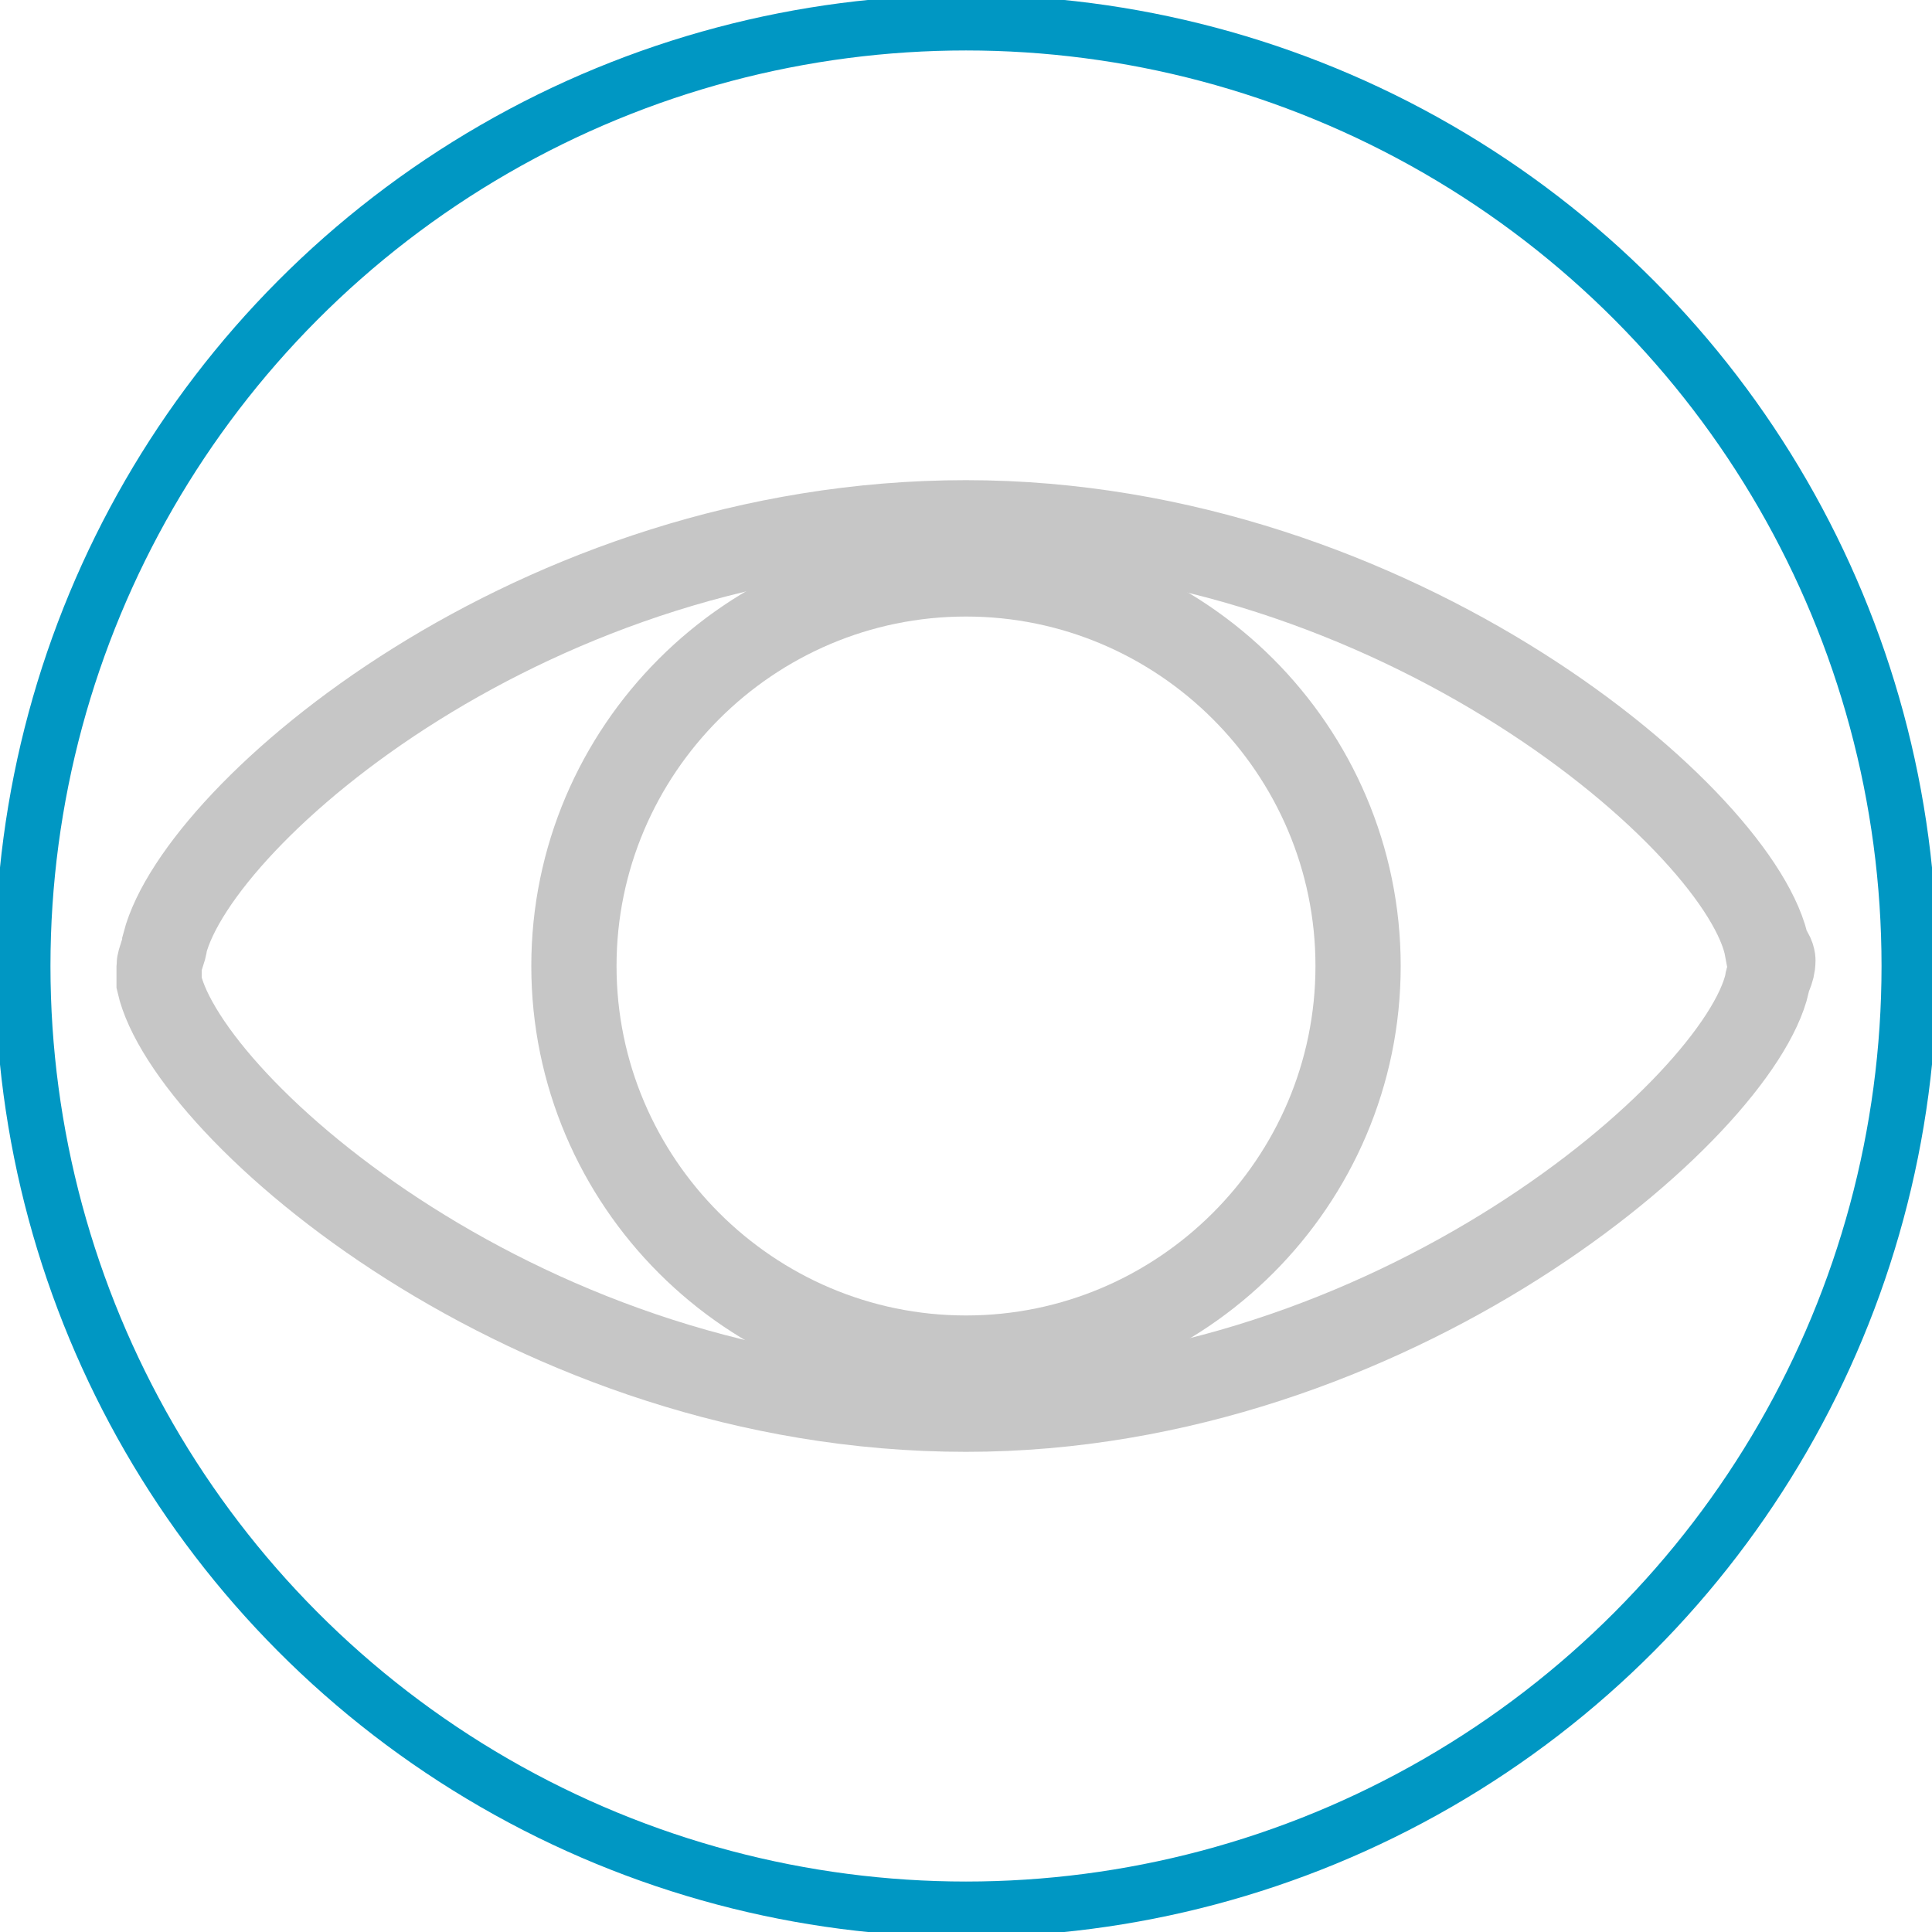 <?xml version="1.0" encoding="utf-8"?>
<!-- Generator: Adobe Illustrator 26.2.1, SVG Export Plug-In . SVG Version: 6.00 Build 0)  -->
<svg version="1.1" id="icon_x5F_Deleat" xmlns="http://www.w3.org/2000/svg" xmlns:xlink="http://www.w3.org/1999/xlink" x="0px"
	 y="0px" viewBox="0 0 34 34" style="enable-background:new 0 0 34 34;" xml:space="preserve">
<style type="text/css">
	.st0{fill:none;stroke:#0097C3;stroke-width:0.976;stroke-miterlimit:10;}
	.st1{fill:none;stroke:#C6C6C6;stroke-width:1.5;stroke-miterlimit:10;}
</style>
<g>
	<circle class="st0" cx="17" cy="17" r="16.6"/>
	<g>
		<path class="st1" d="M31.1,16.7c-0.4-2.2-6.5-7.5-14.1-7.5S3.5,14.3,2.9,16.6c0,0.1-0.1,0.3-0.1,0.4l0,0c0,0.1,0,0.2,0,0.3l0,0
			c0.5,2.2,6.5,7.5,14.2,7.5c7.5,0,13.6-5.3,14.1-7.5c0-0.1,0.1-0.2,0.1-0.4l0,0C31.2,16.9,31.2,16.8,31.1,16.7L31.1,16.7z"/>
		<path class="st1" d="M17,10.1c-3.8,0-6.9,3.1-6.9,6.9s3.1,6.9,6.9,6.9s6.9-3.1,6.9-6.9l0,0C23.9,13.2,20.8,10.1,17,10.1z"/>
	</g>
</g>
</svg>

